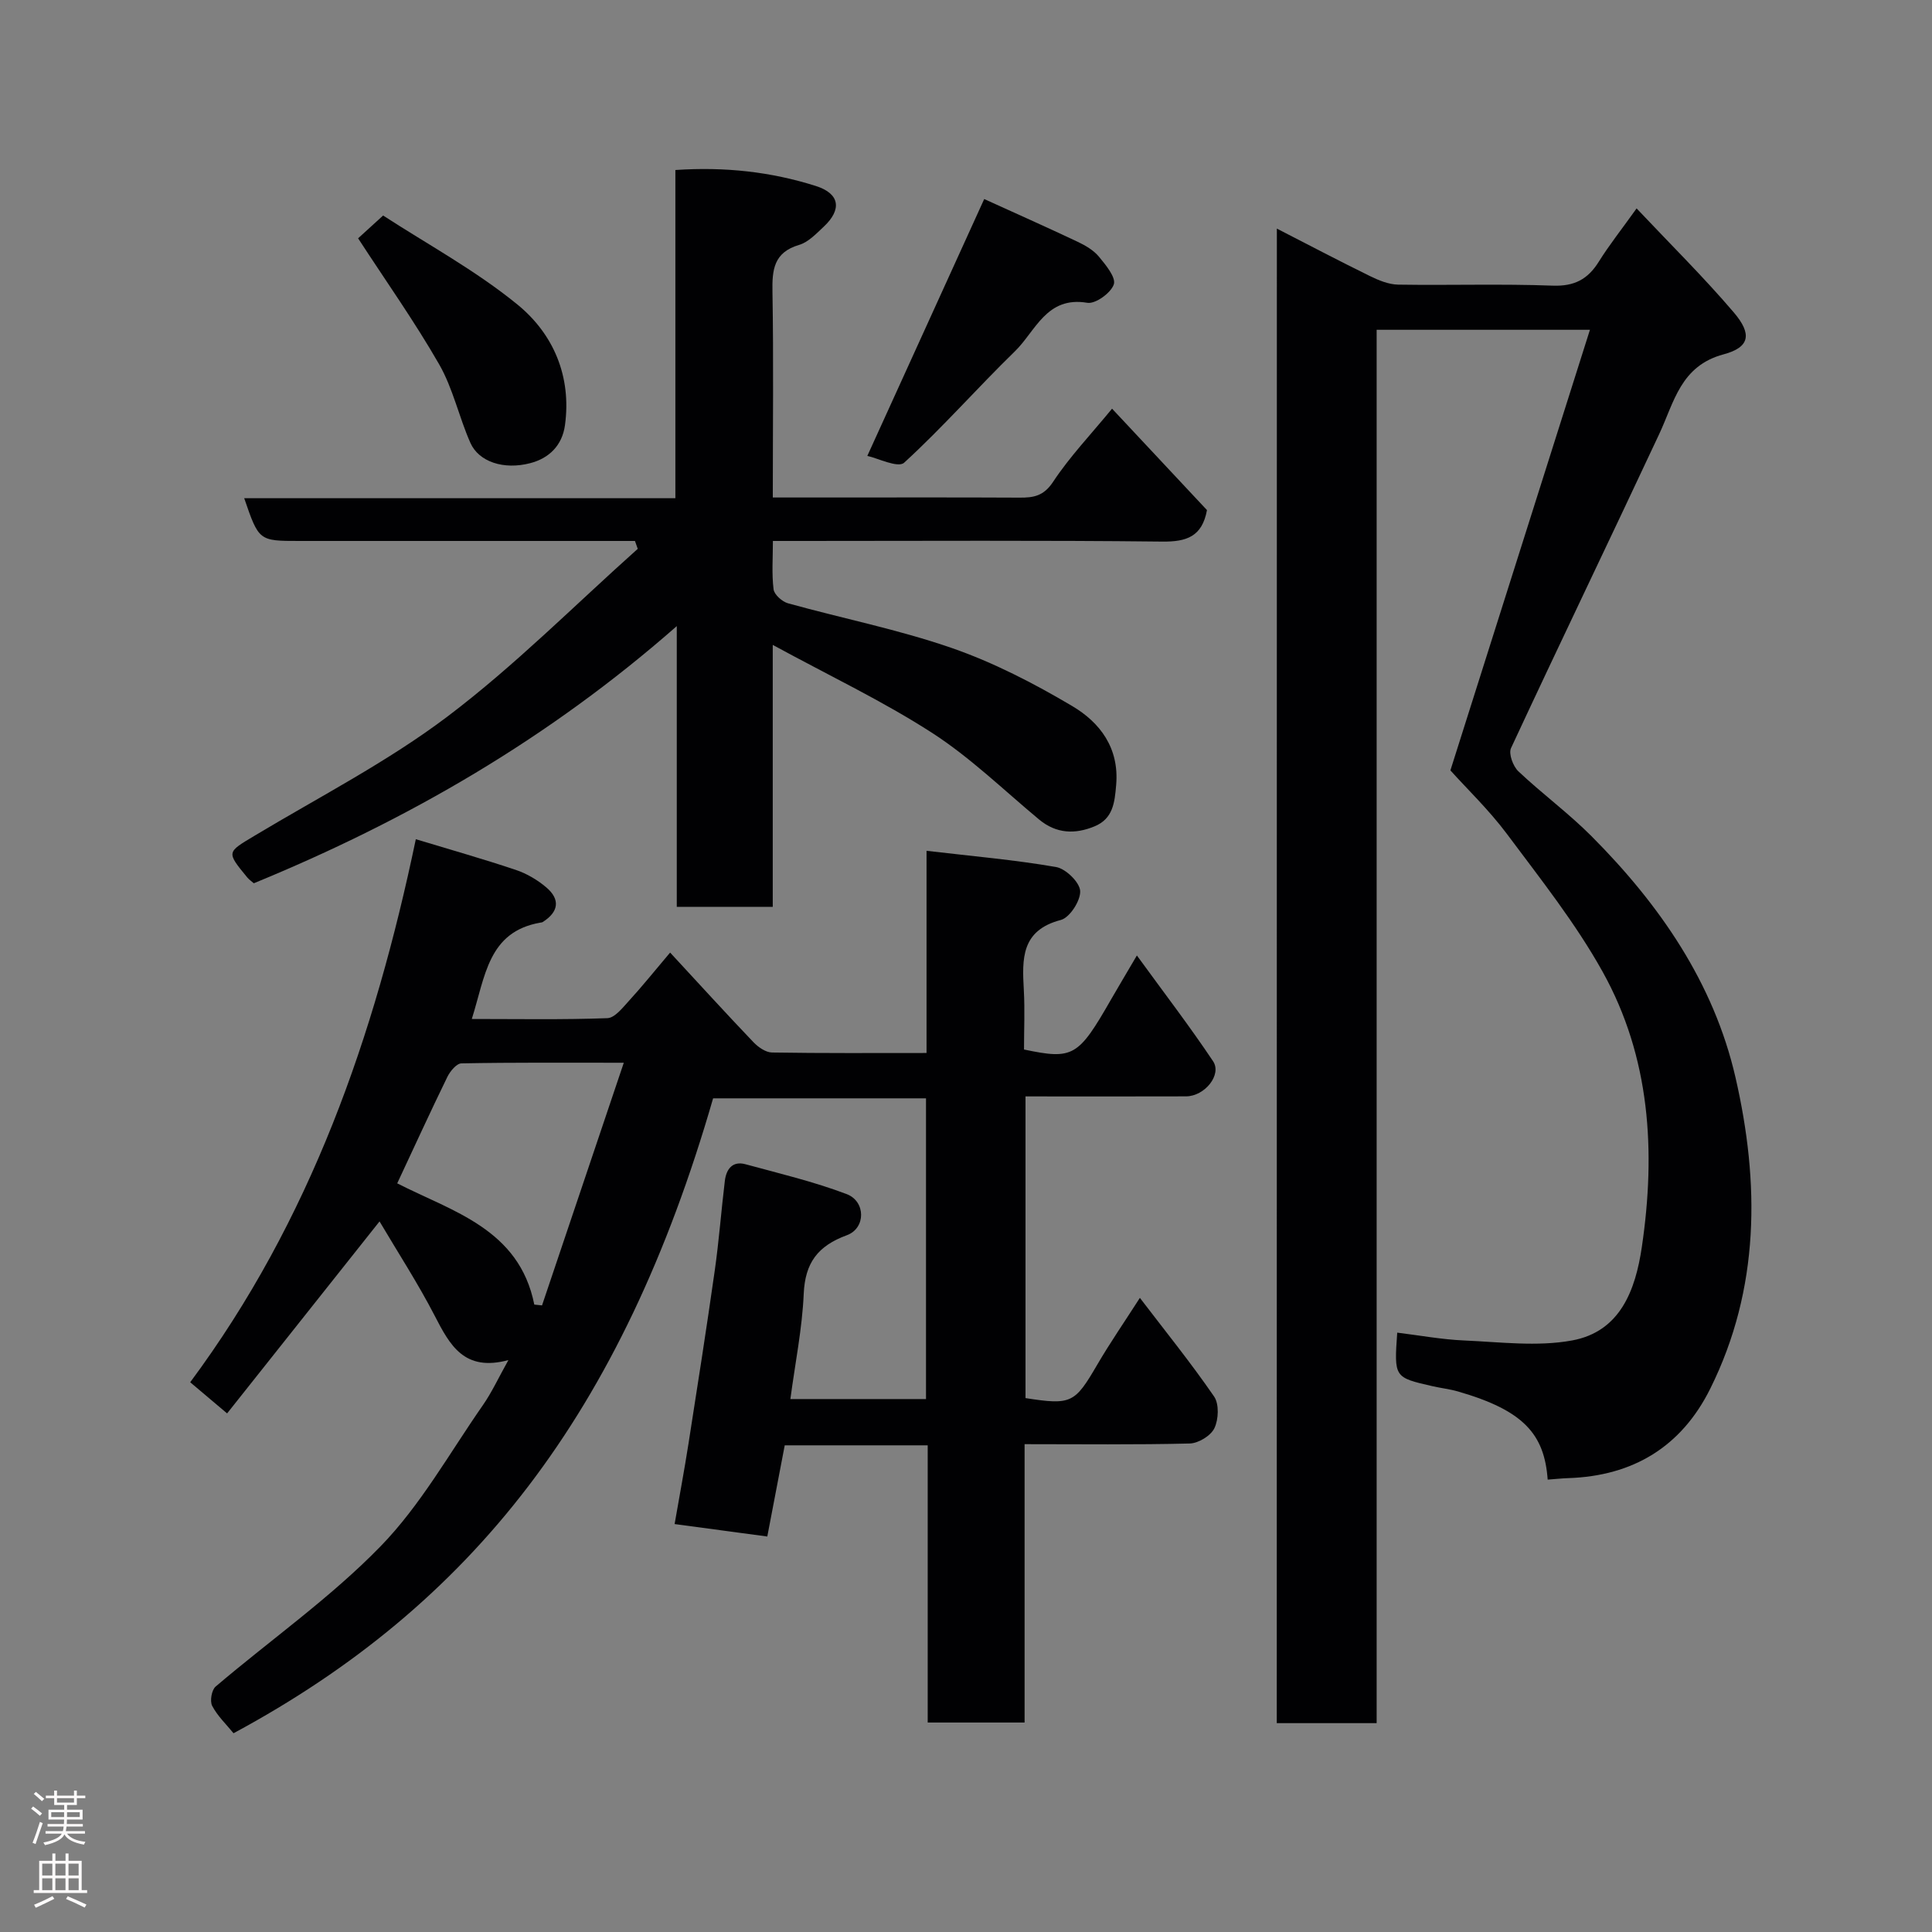 <svg enable-background="new 0 0 400 400" viewBox="0 0 400 400" xmlns="http://www.w3.org/2000/svg"><rect x="0" y="0" width="400" height="400" fill="#808080" stroke="none"/><g fill="#010103"><path d="m86.09 173.75c7.37 2.23 14.08 4.13 20.69 6.35 2.27.76 4.49 2.07 6.32 3.62 2.96 2.51 2.56 5.09-.74 7.18-.13.08-.32.09-.48.12-10.85 1.88-11.4 11.14-14.2 19.95 9.67 0 18.88.17 28.07-.17 1.55-.06 3.18-2.18 4.48-3.6 2.67-2.91 5.14-6 8.51-9.98 5.98 6.46 11.54 12.57 17.25 18.55.98 1.03 2.54 2.12 3.85 2.14 10.48.17 20.96.1 31.99.1 0-13.62 0-27.01 0-41.86 9.42 1.11 18.19 1.86 26.83 3.36 2 .35 4.88 3.16 4.98 4.96.1 2-2.16 5.52-4.01 6-8.24 2.15-8.02 8.06-7.66 14.47.23 4.13.04 8.28.04 12.35 10.17 2.13 11.23 1.5 18.02-10.36 1.52-2.65 3.1-5.27 5.35-9.11 5.58 7.68 10.91 14.62 15.77 21.89 1.88 2.81-1.74 7.27-5.6 7.28-10.97.04-21.94.01-33.23.01v62.46c9.5 1.48 10.2 1.05 14.82-6.86 2.69-4.61 5.74-9.02 8.86-13.89 5.28 6.91 10.59 13.48 15.37 20.43 1.06 1.55.93 4.73.06 6.55-.74 1.56-3.3 3.12-5.09 3.17-11.28.28-22.56.14-34.21.14v57.63c-6.74 0-13.13 0-20.06 0 0-19.05 0-38.1 0-57.39-10.14 0-19.74 0-29.6 0-1.17 6.13-2.35 12.3-3.61 18.88-6.34-.85-12.29-1.65-19.19-2.58.96-5.54 2-11.07 2.87-16.62 1.87-11.94 3.74-23.88 5.44-35.85.88-6.17 1.34-12.39 2.09-18.58.29-2.4 1.56-4.18 4.26-3.45 7.03 1.91 14.16 3.61 20.95 6.18 3.98 1.5 4.01 7.07.05 8.52-6.01 2.21-8.65 5.7-8.93 12.15-.31 7.15-1.76 14.25-2.76 21.77h28.08c0-20.66 0-41.26 0-62.26-14.58 0-29.31 0-44.08 0-18.86 65.33-50 104.91-99.29 131.45-1.49-1.84-3.32-3.56-4.42-5.67-.51-.98-.12-3.29.72-4 11.37-9.68 23.74-18.35 34.1-28.99 8.33-8.54 14.33-19.37 21.23-29.27 1.84-2.64 3.2-5.62 5.28-9.33-9.16 2.47-12.12-3.1-15.24-9.14-3.49-6.76-7.66-13.17-11.44-19.57-10.78 13.58-20.95 26.39-31.56 39.75-2.84-2.4-5.01-4.23-7.64-6.45 24.86-33.49 38.16-71.54 46.71-112.43zm43.06 46.28c-12.11 0-22.87-.08-33.62.13-1 .02-2.33 1.62-2.9 2.78-3.5 7.17-6.82 14.43-10.39 22.06 11.43 5.84 25.25 9.43 28.38 25.1.53.06 1.06.11 1.6.17 5.54-16.44 11.08-32.89 16.93-50.24z"/><path d="m264.36 47.33c6.51 3.34 12.84 6.67 19.26 9.82 1.81.89 3.88 1.74 5.84 1.78 10.66.17 21.34-.19 31.98.21 4.51.17 7.3-1.31 9.58-4.97 2.15-3.45 4.7-6.65 7.82-11.02 6.97 7.39 13.86 14.19 20.12 21.53 3.84 4.5 3.31 7.23-2.1 8.68-8.93 2.39-10.23 9.88-13.35 16.53-10.15 21.7-20.57 43.28-30.67 65-.54 1.16.42 3.76 1.52 4.8 4.9 4.63 10.39 8.66 15.14 13.43 14.08 14.13 25.31 30.35 29.81 49.93 5.01 21.8 5.09 43.72-5.22 64.46-5.98 12.03-15.98 18.08-29.4 18.52-1.42.05-2.84.21-4.26.31-.68-9.45-5-14.34-18.6-18.26-1.72-.49-3.52-.69-5.27-1.09-7.93-1.81-7.93-1.81-7.28-11.08 4.62.56 9.22 1.42 13.84 1.62 7.45.32 15.13 1.32 22.34 0 9.98-1.82 13.15-10.4 14.47-19.39 2.91-19.76 1.75-39.22-8.13-56.96-5.6-10.06-12.88-19.23-19.8-28.51-3.74-5.01-8.32-9.39-11.71-13.17 9.67-30.53 19.17-60.54 28.89-91.22-15.54 0-29.59 0-44.16 0v288.48c-7.11 0-13.71 0-20.68 0 .02-103.02.02-206.02.02-309.43z"/><path d="m52.55 182.87c-.39-.34-.95-.72-1.37-1.22-4.35-5.3-4.25-5.16 1.54-8.63 13.42-8.05 27.48-15.28 39.91-24.66 13.93-10.53 26.34-23.06 39.41-34.73-.19-.54-.39-1.09-.58-1.63-1.66 0-3.32 0-4.97 0-21.49 0-42.99 0-64.48 0-8.41 0-8.41 0-11.45-8.85h89.27c0-22.77 0-45.15 0-67.95 10.26-.7 19.81.37 29.06 3.3 5 1.58 5.46 4.86 1.67 8.42-1.55 1.45-3.19 3.21-5.1 3.78-5.25 1.55-5.62 5.11-5.53 9.75.24 13.96.07 27.94.07 42.55h11.61c13.16 0 26.32-.04 39.49.03 2.93.02 5-.35 6.93-3.27 3.41-5.17 7.75-9.72 12.21-15.15 6.57 7.03 13.18 14.09 19.65 21-1 5.48-4.21 6.58-9.27 6.52-24.82-.28-49.65-.13-74.47-.13-1.82 0-3.63 0-6.13 0 0 3.51-.26 6.8.14 10.01.14 1.11 1.78 2.56 3 2.9 11.28 3.13 22.83 5.42 33.86 9.24 8.68 3.01 17.04 7.33 24.97 12.03 5.75 3.4 9.76 8.68 9.1 16.33-.31 3.67-.65 6.99-4.46 8.57-4.05 1.68-7.94 1.55-11.51-1.42-7.31-6.08-14.22-12.82-22.16-17.94-10.17-6.56-21.2-11.79-32.97-18.2v54.23c-6.73 0-13 0-19.87 0 0-19.01 0-38.02 0-58.12-26.49 23.26-55.58 40.11-87.57 53.24z"/><path d="m203.77 41.21c6.35 2.89 12.9 5.8 19.37 8.86 1.6.76 3.28 1.74 4.38 3.07 1.42 1.72 3.57 4.31 3.08 5.75-.6 1.76-3.81 4.09-5.49 3.8-8.46-1.43-10.7 5.88-14.99 10.05-7.77 7.56-14.94 15.75-22.93 23.06-1.27 1.16-5.53-.97-7.62-1.41 8.32-18.27 16.24-35.67 24.2-53.18z"/><path d="m74.14 49.34c.7-.64 2.41-2.2 5.18-4.72 9.07 5.9 19.12 11.34 27.82 18.44 7.42 6.06 11.22 14.84 9.83 24.98-.58 4.2-3.3 6.84-7.18 7.85-5.51 1.44-10.66-.28-12.4-4.2-2.36-5.32-3.59-11.23-6.45-16.23-5.07-8.84-10.99-17.19-16.8-26.12z"/></g><path d="m6.44 374.46.42-.45c.65.47 1.27.95 1.85 1.44l-.45.49c-.65-.56-1.25-1.06-1.82-1.48m.93 7.33-.63-.26c.55-1.36 1.05-2.8 1.52-4.33.19.1.38.19.59.27-.46 1.29-.95 2.73-1.48 4.32m-.38-10.38.44-.42c.43.34 1.01.82 1.74 1.44l-.49.49c-.53-.51-1.09-1.01-1.69-1.51m2.5.35h1.72v-1.04h.59v1.04h3.52v-1.04h.59v1.04h1.75v.53h-1.75v1.42h-2.03v.97h3.22v2.03h-3.24c0 .35-.01.66-.03.93h3.32v.53h-3.37c-.03.27-.08.58-.15.94h3.96v.53h-3.71c.67.92 1.93 1.48 3.79 1.68-.13.24-.23.44-.29.59-2.13-.38-3.48-1.08-4.04-2.12-.43.97-1.77 1.72-4.03 2.23-.09-.19-.2-.37-.33-.55 2.1-.42 3.37-1.03 3.81-1.83h-3.36v-.53h3.58c.08-.29.13-.61.16-.94h-3.33v-.53h3.39c.02-.27.04-.58.04-.93h-3.23v-2.03h3.25v-.97h-2.07v-1.42h-1.73zm1.12 3.44v1h2.65c.01-.3.02-.44.01-.4v-.25-.35zm1.19-2h3.52v-.91h-3.52zm4.71 2h-2.63v.59c0 .16-.01.28-.01.4h2.64z" fill="#fcfafa"/><path d="m13.56 383.74h.63v1.52h2.72v6.07h1.13v.6h-11.06v-.6h1.13v-6.07h2.73v-1.52h.63v1.52h2.1v-1.52zm-2.69 8.83.38.56c-1.24.63-2.53 1.25-3.85 1.85-.1-.21-.21-.42-.34-.63 1.36-.55 2.63-1.15 3.81-1.78m-2.13-4.27h2.1v-2.45h-2.1zm0 3.04h2.1v-2.46h-2.1zm2.72-3.04h2.1v-2.45h-2.1zm0 3.04h2.1v-2.46h-2.1zm6.07 3.6c-1.41-.71-2.7-1.3-3.86-1.78l.35-.56c1.45.62 2.75 1.19 3.88 1.72zm-1.25-9.09h-2.1v2.45h2.1zm-2.09 5.49h2.1v-2.46h-2.1z" fill="#fcfafa"/></svg>